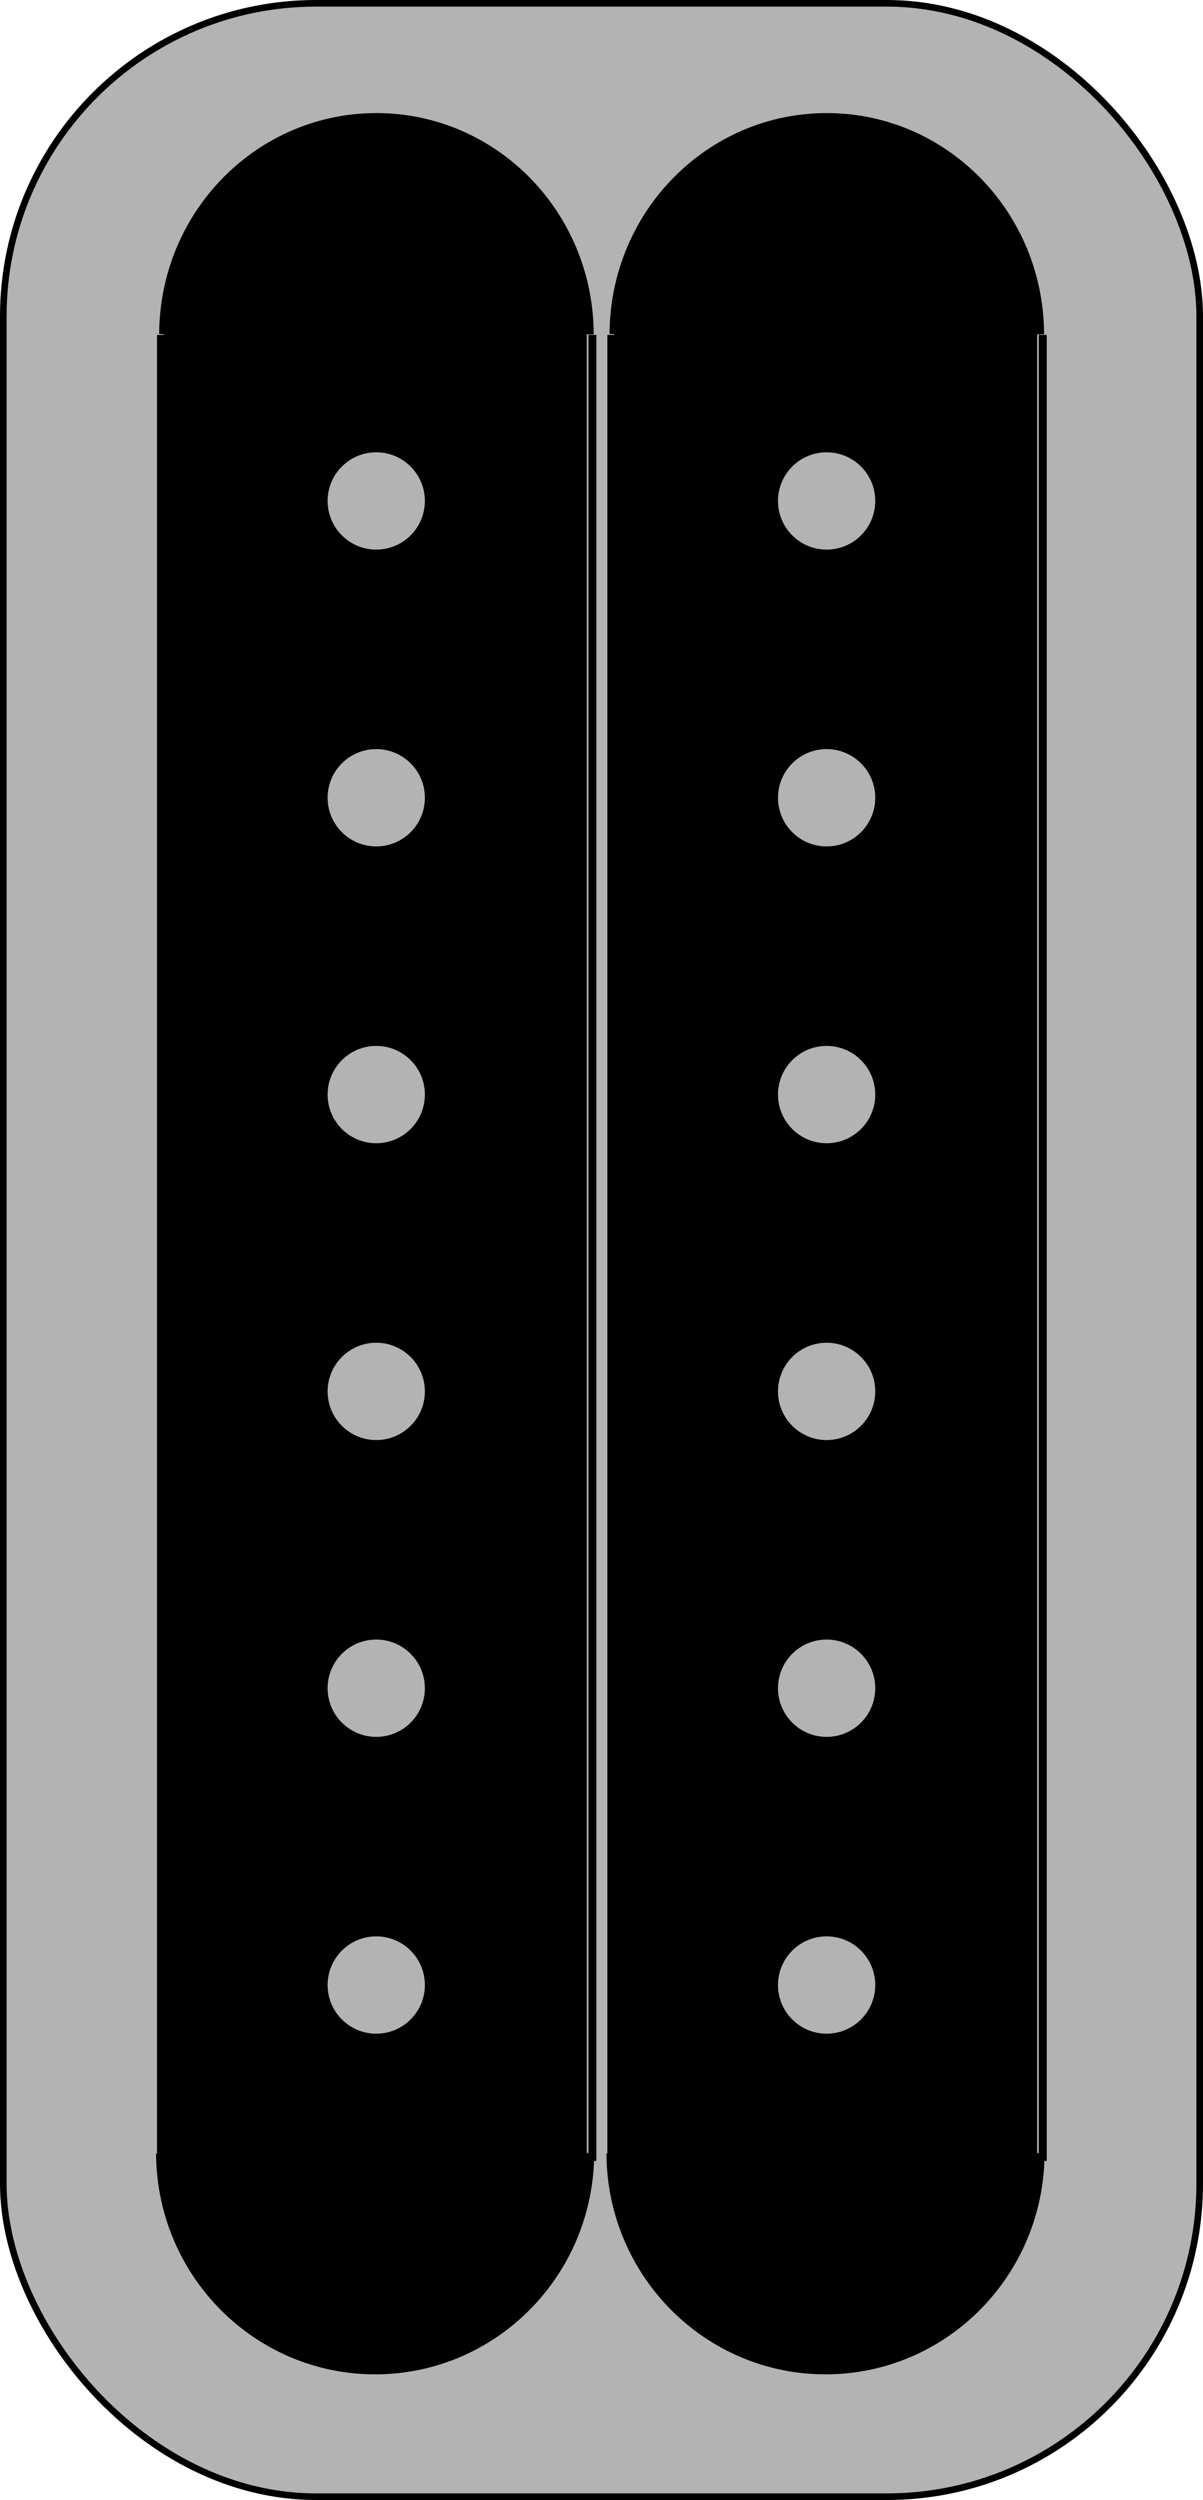 <?xml version="1.0" encoding="UTF-8" standalone="no"?>
<!-- Created with Inkscape (http://www.inkscape.org/) -->

<svg
   xmlns:dc="http://purl.org/dc/elements/1.1/"
   xmlns:cc="http://creativecommons.org/ns#"
   xmlns:rdf="http://www.w3.org/1999/02/22-rdf-syntax-ns#"
   xmlns:svg="http://www.w3.org/2000/svg"
   xmlns="http://www.w3.org/2000/svg"
   xmlns:sodipodi="http://sodipodi.sourceforge.net/DTD/sodipodi-0.dtd"
   xmlns:inkscape="http://www.inkscape.org/namespaces/inkscape"
   width="167.15"
   height="347.139"
   id="svg2"
   version="1.1"
   inkscape:version="0.48.3.1 r9886"
   sodipodi:docname="DoubleCoil.svg">
  <defs
     id="defs4" />
  <sodipodi:namedview
     id="base"
     pagecolor="#ffffff"
     bordercolor="#666666"
     borderopacity="1"
     inkscape:pageopacity="0"
     inkscape:pageshadow="2"
     inkscape:zoom="0.98994949"
     inkscape:cx="47.873365"
     inkscape:cy="214.61001"
     inkscape:document-units="px"
     inkscape:current-layer="layer1"
     showgrid="false"
     inkscape:window-width="1015"
     inkscape:window-height="652"
     inkscape:window-x="0"
     inkscape:window-y="52"
     inkscape:window-maximized="0"
     fit-margin-top="0"
     fit-margin-left="0"
     fit-margin-right="0"
     fit-margin-bottom="0"
     inkscape:showpageshadow="false"
     showborder="true" />
  <g
     inkscape:label="Layer 1"
     inkscape:groupmode="layer"
     id="layer1"
     transform="translate(-296.199,-111.013)">
    <rect
       style="fill:#b3b3b3;fill-opacity:1;stroke:#000000;stroke-width:0.918"
       id="rect4024"
       width="166.233"
       height="346.221"
       x="296.658"
       y="111.472"
       ry="43.465" />
    <g
       id="g4028"
       transform="translate(185.634,0)">
      <g
         id="g3992">
        <g
           id="g3876"
           transform="translate(-52.977,7.223)">
          <path
             inkscape:connector-curvature="0"
             id="path2987"
             d="m 185.907,150.296 0,253.548"
             style="fill:none;stroke:#000000;stroke-width:1.1px;stroke-linecap:butt;stroke-linejoin:miter;stroke-opacity:1" />
          <path
             inkscape:connector-curvature="0"
             id="path2987-9"
             d="m 245.852,150.296 0,253.548"
             style="fill:none;stroke:#000000;stroke-width:1.1px;stroke-linecap:butt;stroke-linejoin:miter;stroke-opacity:1" />
          <path
             transform="matrix(0.729,0,0,1,50.524,30.305)"
             sodipodi:open="true"
             sodipodi:end="6.2804796"
             sodipodi:start="3.1458756"
             d="m 185.868,119.862 c 0.097,-16.737 18.492,-30.246 41.086,-30.175 22.483,0.071 40.675,13.568 40.736,30.222"
             sodipodi:ry="30.304577"
             sodipodi:rx="40.911179"
             sodipodi:cy="119.99139"
             sodipodi:cx="226.77925"
             id="path3024"
             style="fill:#000000;fill-opacity:1;stroke:#000000"
             sodipodi:type="arc" />
          <path
             transform="matrix(0.735,0,0,-1,48.984,522.667)"
             sodipodi:open="true"
             sodipodi:end="6.2804796"
             sodipodi:start="3.1458756"
             d="m 185.868,119.862 c 0.097,-16.737 18.492,-30.246 41.086,-30.175 22.483,0.071 40.675,13.568 40.736,30.222"
             sodipodi:ry="30.304577"
             sodipodi:rx="40.911179"
             sodipodi:cy="119.99139"
             sodipodi:cx="226.77925"
             id="path3024-3"
             style="fill:#000000;fill-opacity:1;stroke:#000000"
             sodipodi:type="arc" />
          <path
             inkscape:connector-curvature="0"
             id="path3044"
             d="m 186.715,276.398 0,-126.071 28.979,0 28.979,0 0,126.071 0,126.071 -28.979,0 -28.979,0 0,-126.071 z"
             style="fill:#000000;fill-opacity:1;stroke:#000000;stroke-width:0.786" />
        </g>
        <path
           sodipodi:type="arc"
           style="fill:#b3b3b3;fill-opacity:1;stroke:#000000"
           id="path3048"
           sodipodi:cx="81.317284"
           sodipodi:cy="204.33913"
           sodipodi:rx="1.5152289"
           sodipodi:ry="0.50507629"
           d="m 79.802,204.337 c 0.004,-0.279 0.685,-0.504 1.522,-0.503 0.837,0.001 1.512,0.228 1.509,0.507 -0.004,0.279 -0.685,0.504 -1.522,0.503 -0.836,-0.001 -1.511,-0.228 -1.509,-0.506 l 1.515,0.001 z"
           sodipodi:start="3.1458756"
           sodipodi:end="9.4272582"
           transform="translate(81.535,79.371)" />
        <g
           id="g3868"
           transform="translate(30.709,5.098)">
          <path
             transform="matrix(0.268,0,0,0.268,123.711,203.919)"
             sodipodi:open="true"
             sodipodi:end="9.4272582"
             sodipodi:start="3.1458756"
             d="m 5.715,355.109 c 0.061,-14.201 11.623,-25.665 25.824,-25.604 14.201,0.061 25.665,11.623 25.604,25.824 -0.061,14.201 -11.623,25.665 -25.824,25.604 C 17.135,380.873 5.679,369.339 5.714,355.156"
             sodipodi:ry="25.714285"
             sodipodi:rx="25.714285"
             sodipodi:cy="355.21933"
             sodipodi:cx="31.428572"
             id="path3820"
             style="fill:#b3b3b3;fill-opacity:1;stroke:#000000"
             sodipodi:type="arc" />
          <path
             transform="matrix(0.268,0,0,0.268,123.711,162.704)"
             sodipodi:open="true"
             sodipodi:end="9.4272582"
             sodipodi:start="3.1458756"
             d="m 5.715,355.109 c 0.061,-14.201 11.623,-25.665 25.824,-25.604 14.201,0.061 25.665,11.623 25.604,25.824 -0.061,14.201 -11.623,25.665 -25.824,25.604 C 17.135,380.873 5.679,369.339 5.714,355.156"
             sodipodi:ry="25.714285"
             sodipodi:rx="25.714285"
             sodipodi:cy="355.21933"
             sodipodi:cx="31.428572"
             id="path3820-2"
             style="fill:#b3b3b3;fill-opacity:1;stroke:#000000"
             sodipodi:type="arc" />
          <path
             transform="matrix(0.268,0,0,0.268,123.711,245.133)"
             sodipodi:open="true"
             sodipodi:end="9.4272582"
             sodipodi:start="3.1458756"
             d="m 5.715,355.109 c 0.061,-14.201 11.623,-25.665 25.824,-25.604 14.201,0.061 25.665,11.623 25.604,25.824 -0.061,14.201 -11.623,25.665 -25.824,25.604 C 17.135,380.873 5.679,369.339 5.714,355.156"
             sodipodi:ry="25.714285"
             sodipodi:rx="25.714285"
             sodipodi:cy="355.21933"
             sodipodi:cx="31.428572"
             id="path3820-4"
             style="fill:#b3b3b3;fill-opacity:1;stroke:#000000"
             sodipodi:type="arc" />
          <path
             transform="matrix(0.268,0,0,0.268,123.711,286.347)"
             sodipodi:open="true"
             sodipodi:end="9.4272582"
             sodipodi:start="3.1458756"
             d="m 5.715,355.109 c 0.061,-14.201 11.623,-25.665 25.824,-25.604 14.201,0.061 25.665,11.623 25.604,25.824 -0.061,14.201 -11.623,25.665 -25.824,25.604 C 17.135,380.873 5.679,369.339 5.714,355.156"
             sodipodi:ry="25.714285"
             sodipodi:rx="25.714285"
             sodipodi:cy="355.21933"
             sodipodi:cx="31.428572"
             id="path3820-49"
             style="fill:#b3b3b3;fill-opacity:1;stroke:#000000"
             sodipodi:type="arc" />
          <path
             transform="matrix(0.268,0,0,0.268,123.711,121.49)"
             sodipodi:open="true"
             sodipodi:end="9.4272582"
             sodipodi:start="3.1458756"
             d="m 5.715,355.109 c 0.061,-14.201 11.623,-25.665 25.824,-25.604 14.201,0.061 25.665,11.623 25.604,25.824 -0.061,14.201 -11.623,25.665 -25.824,25.604 C 17.135,380.873 5.679,369.339 5.714,355.156"
             sodipodi:ry="25.714285"
             sodipodi:rx="25.714285"
             sodipodi:cy="355.21933"
             sodipodi:cx="31.428572"
             id="path3820-6"
             style="fill:#b3b3b3;fill-opacity:1;stroke:#000000"
             sodipodi:type="arc" />
          <path
             transform="matrix(0.268,0,0,0.268,123.711,80.276)"
             sodipodi:open="true"
             sodipodi:end="9.4272582"
             sodipodi:start="3.1458756"
             d="m 5.715,355.109 c 0.061,-14.201 11.623,-25.665 25.824,-25.604 14.201,0.061 25.665,11.623 25.604,25.824 -0.061,14.201 -11.623,25.665 -25.824,25.604 C 17.135,380.873 5.679,369.339 5.714,355.156"
             sodipodi:ry="25.714285"
             sodipodi:rx="25.714285"
             sodipodi:cy="355.21933"
             sodipodi:cx="31.428572"
             id="path3820-7"
             style="fill:#b3b3b3;fill-opacity:1;stroke:#000000"
             sodipodi:type="arc" />
        </g>
      </g>
      <g
         transform="translate(-186,0)"
         id="g4008">
        <g
           id="g3876-8"
           transform="translate(195.599,7.223)">
          <path
             inkscape:connector-curvature="0"
             id="path2987-1"
             d="m 185.907,150.296 0,253.548"
             style="fill:none;stroke:#000000;stroke-width:1.1px;stroke-linecap:butt;stroke-linejoin:miter;stroke-opacity:1" />
          <path
             inkscape:connector-curvature="0"
             id="path2987-9-4"
             d="m 245.852,150.296 0,253.548"
             style="fill:none;stroke:#000000;stroke-width:1.1px;stroke-linecap:butt;stroke-linejoin:miter;stroke-opacity:1" />
          <path
             transform="matrix(0.729,0,0,1,50.524,30.305)"
             sodipodi:open="true"
             sodipodi:end="6.2804796"
             sodipodi:start="3.1458756"
             d="m 185.868,119.862 c 0.097,-16.737 18.492,-30.246 41.086,-30.175 22.483,0.071 40.675,13.568 40.736,30.222"
             sodipodi:ry="30.304577"
             sodipodi:rx="40.911179"
             sodipodi:cy="119.99139"
             sodipodi:cx="226.77925"
             id="path3024-0"
             style="fill:#000000;fill-opacity:1;stroke:#000000"
             sodipodi:type="arc" />
          <path
             transform="matrix(0.735,0,0,-1,48.984,522.667)"
             sodipodi:open="true"
             sodipodi:end="6.2804796"
             sodipodi:start="3.1458756"
             d="m 185.868,119.862 c 0.097,-16.737 18.492,-30.246 41.086,-30.175 22.483,0.071 40.675,13.568 40.736,30.222"
             sodipodi:ry="30.304577"
             sodipodi:rx="40.911179"
             sodipodi:cy="119.99139"
             sodipodi:cx="226.77925"
             id="path3024-3-5"
             style="fill:#000000;fill-opacity:1;stroke:#000000"
             sodipodi:type="arc" />
          <path
             inkscape:connector-curvature="0"
             id="path3044-2"
             d="m 186.715,276.398 0,-126.071 28.979,0 28.979,0 0,126.071 0,126.071 -28.979,0 -28.979,0 0,-126.071 z"
             style="fill:#000000;fill-opacity:1;stroke:#000000;stroke-width:0.786" />
        </g>
        <path
           sodipodi:type="arc"
           style="fill:#b3b3b3;fill-opacity:1;stroke:#000000"
           id="path3048-6"
           sodipodi:cx="81.317284"
           sodipodi:cy="204.33913"
           sodipodi:rx="1.5152289"
           sodipodi:ry="0.50507629"
           d="m 79.802,204.337 c 0.004,-0.279 0.685,-0.504 1.522,-0.503 0.837,0.001 1.512,0.228 1.509,0.507 -0.004,0.279 -0.685,0.504 -1.522,0.503 -0.836,-0.001 -1.511,-0.228 -1.509,-0.506 l 1.515,0.001 z"
           sodipodi:start="3.1458756"
           sodipodi:end="9.4272582"
           transform="translate(330.111,79.371)" />
        <g
           id="g3868-2"
           transform="translate(279.286,5.098)">
          <path
             transform="matrix(0.268,0,0,0.268,123.711,203.919)"
             sodipodi:open="true"
             sodipodi:end="9.4272582"
             sodipodi:start="3.1458756"
             d="m 5.715,355.109 c 0.061,-14.201 11.623,-25.665 25.824,-25.604 14.201,0.061 25.665,11.623 25.604,25.824 -0.061,14.201 -11.623,25.665 -25.824,25.604 C 17.135,380.873 5.679,369.339 5.714,355.156"
             sodipodi:ry="25.714285"
             sodipodi:rx="25.714285"
             sodipodi:cy="355.21933"
             sodipodi:cx="31.428572"
             id="path3820-0"
             style="fill:#b3b3b3;fill-opacity:1;stroke:#000000"
             sodipodi:type="arc" />
          <path
             transform="matrix(0.268,0,0,0.268,123.711,162.704)"
             sodipodi:open="true"
             sodipodi:end="9.4272582"
             sodipodi:start="3.1458756"
             d="m 5.715,355.109 c 0.061,-14.201 11.623,-25.665 25.824,-25.604 14.201,0.061 25.665,11.623 25.604,25.824 -0.061,14.201 -11.623,25.665 -25.824,25.604 C 17.135,380.873 5.679,369.339 5.714,355.156"
             sodipodi:ry="25.714285"
             sodipodi:rx="25.714285"
             sodipodi:cy="355.21933"
             sodipodi:cx="31.428572"
             id="path3820-2-6"
             style="fill:#b3b3b3;fill-opacity:1;stroke:#000000"
             sodipodi:type="arc" />
          <path
             transform="matrix(0.268,0,0,0.268,123.711,245.133)"
             sodipodi:open="true"
             sodipodi:end="9.4272582"
             sodipodi:start="3.1458756"
             d="m 5.715,355.109 c 0.061,-14.201 11.623,-25.665 25.824,-25.604 14.201,0.061 25.665,11.623 25.604,25.824 -0.061,14.201 -11.623,25.665 -25.824,25.604 C 17.135,380.873 5.679,369.339 5.714,355.156"
             sodipodi:ry="25.714285"
             sodipodi:rx="25.714285"
             sodipodi:cy="355.21933"
             sodipodi:cx="31.428572"
             id="path3820-4-4"
             style="fill:#b3b3b3;fill-opacity:1;stroke:#000000"
             sodipodi:type="arc" />
          <path
             transform="matrix(0.268,0,0,0.268,123.711,286.347)"
             sodipodi:open="true"
             sodipodi:end="9.4272582"
             sodipodi:start="3.1458756"
             d="m 5.715,355.109 c 0.061,-14.201 11.623,-25.665 25.824,-25.604 14.201,0.061 25.665,11.623 25.604,25.824 -0.061,14.201 -11.623,25.665 -25.824,25.604 C 17.135,380.873 5.679,369.339 5.714,355.156"
             sodipodi:ry="25.714285"
             sodipodi:rx="25.714285"
             sodipodi:cy="355.21933"
             sodipodi:cx="31.428572"
             id="path3820-49-4"
             style="fill:#b3b3b3;fill-opacity:1;stroke:#000000"
             sodipodi:type="arc" />
          <path
             transform="matrix(0.268,0,0,0.268,123.711,121.49)"
             sodipodi:open="true"
             sodipodi:end="9.4272582"
             sodipodi:start="3.1458756"
             d="m 5.715,355.109 c 0.061,-14.201 11.623,-25.665 25.824,-25.604 14.201,0.061 25.665,11.623 25.604,25.824 -0.061,14.201 -11.623,25.665 -25.824,25.604 C 17.135,380.873 5.679,369.339 5.714,355.156"
             sodipodi:ry="25.714285"
             sodipodi:rx="25.714285"
             sodipodi:cy="355.21933"
             sodipodi:cx="31.428572"
             id="path3820-6-3"
             style="fill:#b3b3b3;fill-opacity:1;stroke:#000000"
             sodipodi:type="arc" />
          <path
             transform="matrix(0.268,0,0,0.268,123.711,80.276)"
             sodipodi:open="true"
             sodipodi:end="9.4272582"
             sodipodi:start="3.1458756"
             d="m 5.715,355.109 c 0.061,-14.201 11.623,-25.665 25.824,-25.604 14.201,0.061 25.665,11.623 25.604,25.824 -0.061,14.201 -11.623,25.665 -25.824,25.604 C 17.135,380.873 5.679,369.339 5.714,355.156"
             sodipodi:ry="25.714285"
             sodipodi:rx="25.714285"
             sodipodi:cy="355.21933"
             sodipodi:cx="31.428572"
             id="path3820-7-9"
             style="fill:#b3b3b3;fill-opacity:1;stroke:#000000"
             sodipodi:type="arc" />
        </g>
      </g>
    </g>
  </g>
</svg>
